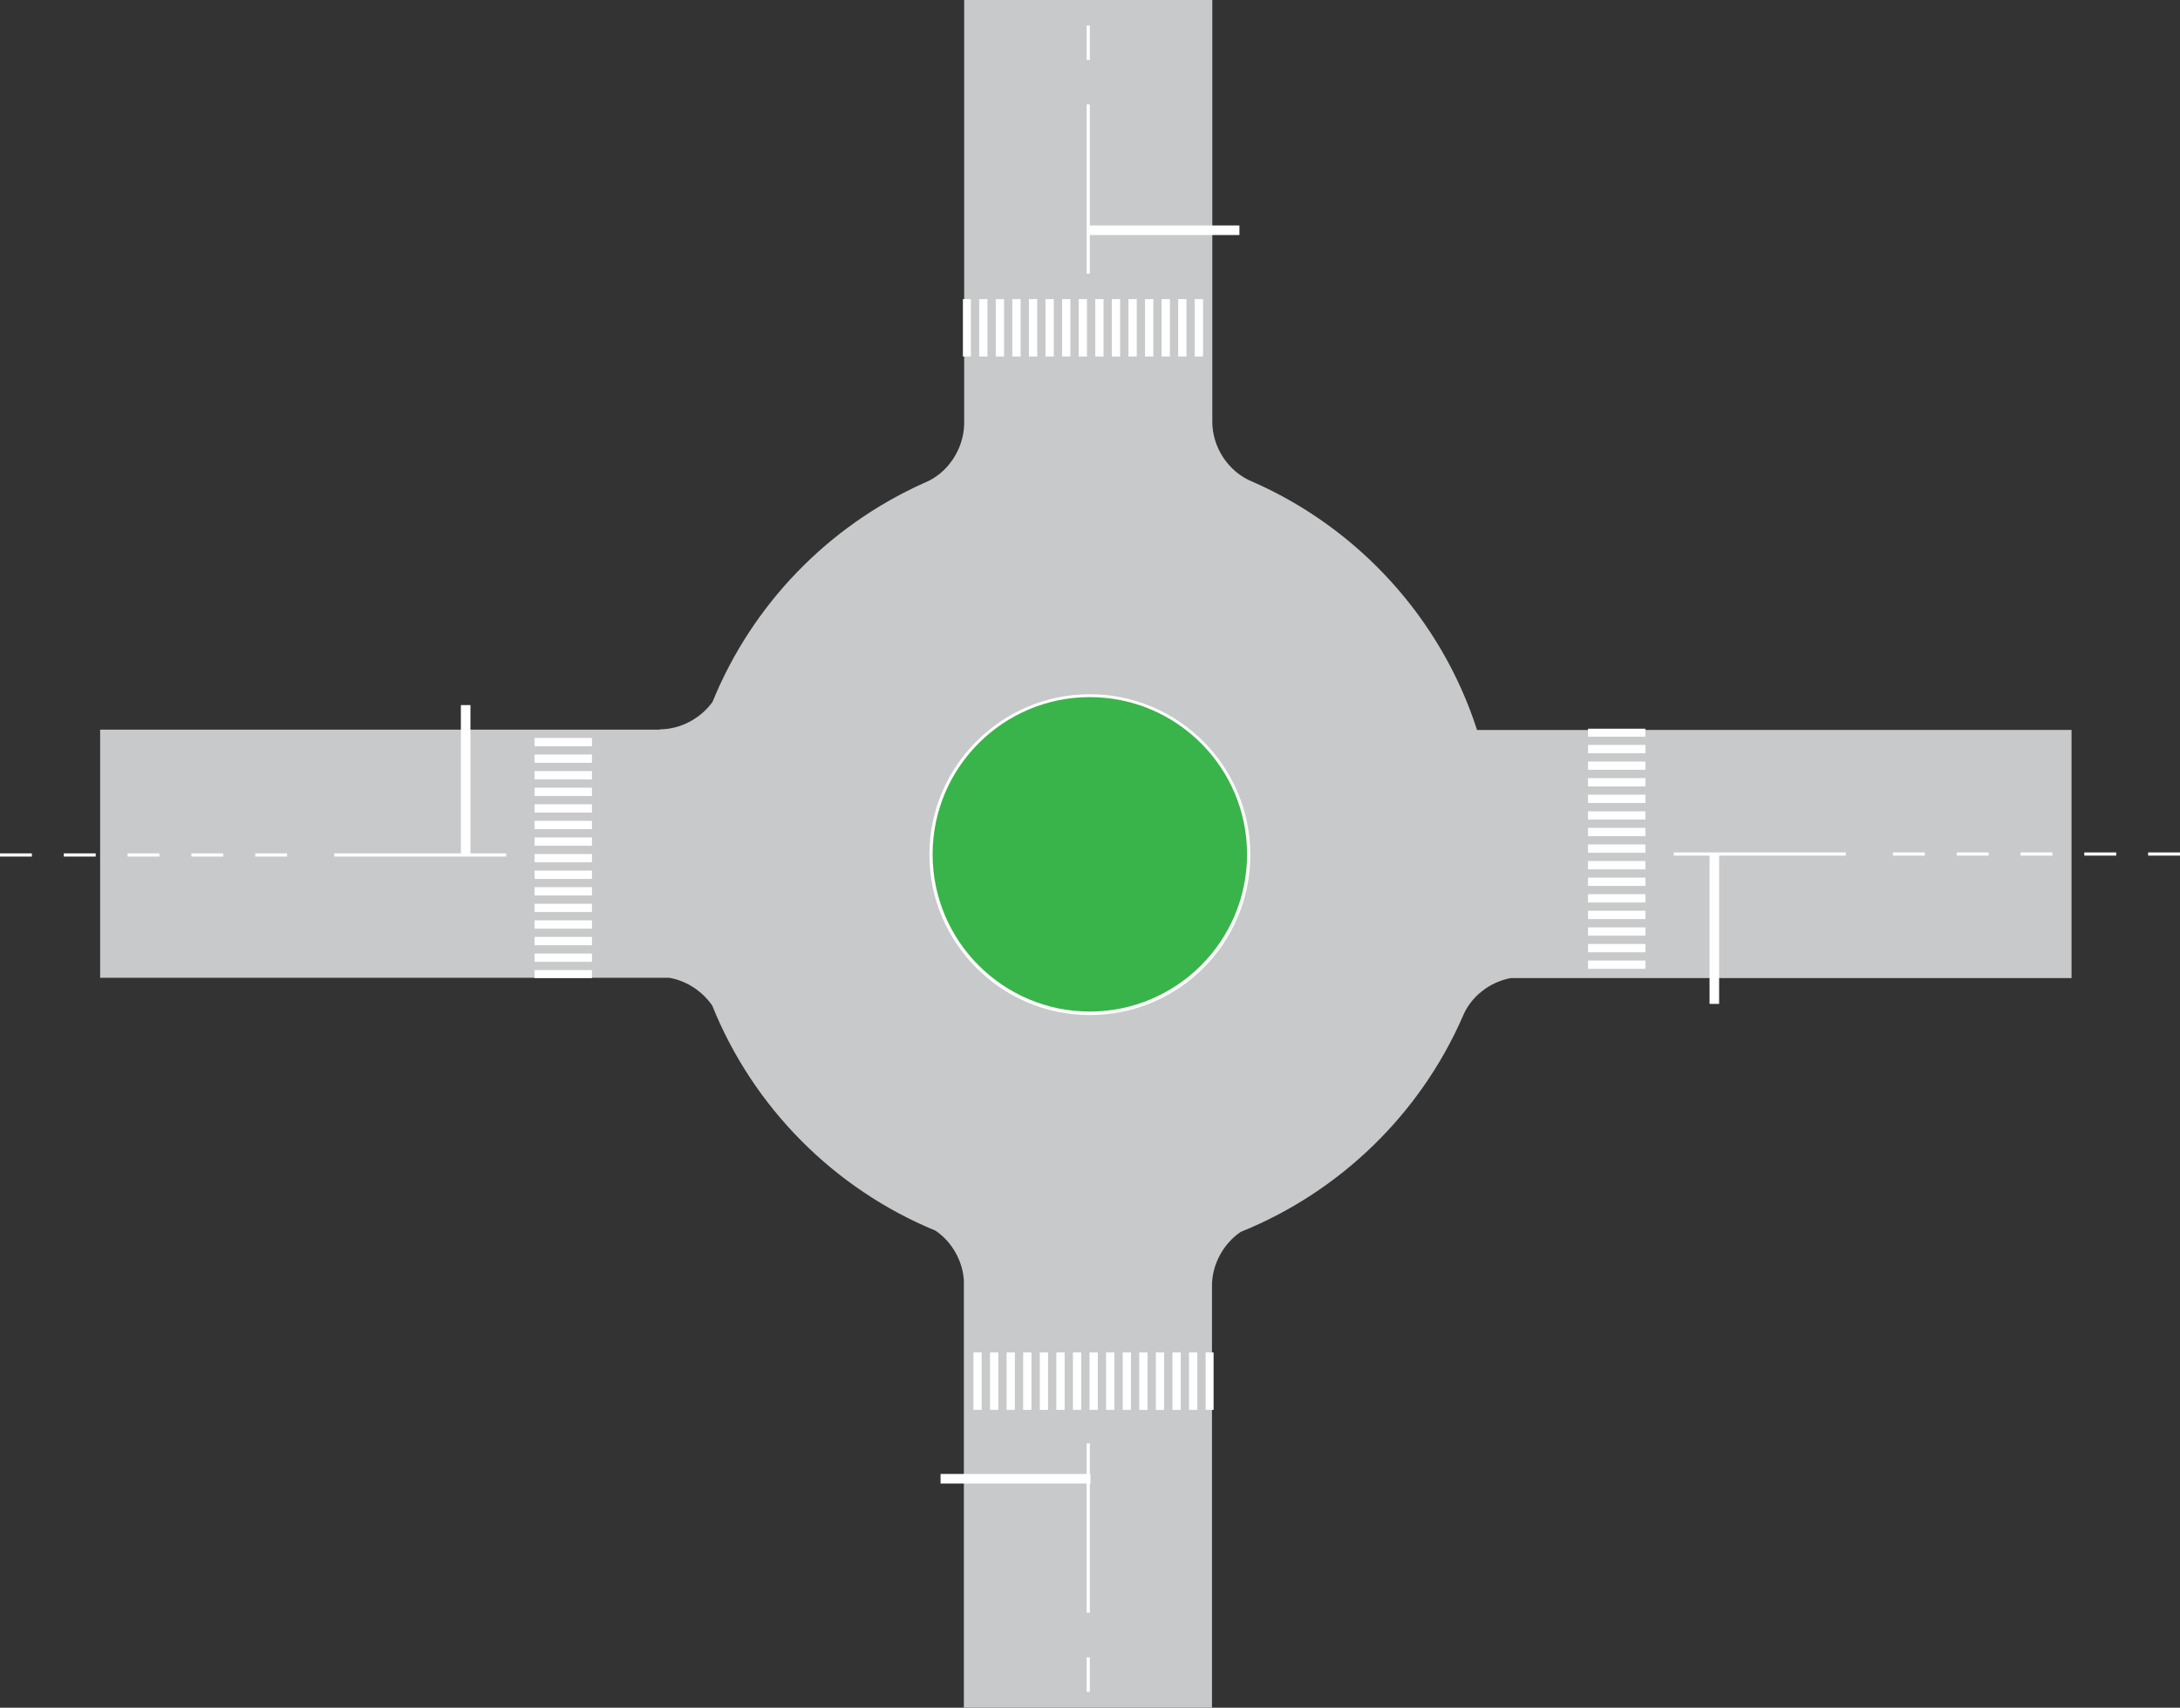 <!-- Generator: Adobe Illustrator 23.0.6, SVG Export Plug-In  -->
<svg version="1.1" xmlns="http://www.w3.org/2000/svg" xmlns:xlink="http://www.w3.org/1999/xlink" x="0px" y="0px" width="683.5px"
	 height="535.5px" viewBox="0 0 683.5 535.5" style="enable-background:new 0 0 683.5 535.5;" xml:space="preserve">
<rect x="0" y="0" width="683.5" height="535.5" fill="#333333" stroke="none"/>
<style type="text/css">
	.st0{fill:#C8C9CA;}
	.st1{fill:#FFFFFF;}
	.st2{fill:none;}
	.st3{fill:none;stroke:#FFFFFF;stroke-width:3;}
	.st4{fill:#39B44A;}
</style>
<defs>
</defs>
<g>
	<path class="st0" d="M463.1,228.9c-11.2-34.8-37.1-63.2-70.3-77.8l0,0c-7.8-3.1-12.7-11-12.7-18.8l0-132.3l-77.8,0l0,133.1
		c-0.2,7.6-5,15.4-12.7,18.4l0,0c-30,13.5-53.8,38.1-66.2,68.6c-3.8,5.3-10.2,8.6-16.5,8.6v0.1l-175.5,0l0,77.8l178.4,0
		c5.3,0.9,10.3,4.1,13.5,8.7c12.8,31.9,38.2,57.5,70,70.6c5.2,3.5,8.5,9.5,8.9,15.5l0,134.1l77.8,0l0-132.4h0c0-6.4,3.4-13,9-16.8
		c31-12.5,56.1-36.8,69.5-67.3l0,0c2.6-6.6,8.7-11.1,15.2-12.3l175.8,0l0-77.8L463.1,228.9z"/>
	<g>
		<rect x="524.8" y="267.3" class="st1" width="53.9" height="1"/>
		<path class="st1" d="M683.5,268.3l-10,0v-1l10,0V268.3z M663.5,268.3l-10,0v-1l10,0V268.3z M643.5,268.3h-10v-1h10V268.3z
			 M623.5,268.3l-10,0v-1l10,0V268.3z M603.5,268.3l-10,0v-1l10,0V268.3z"/>
		<rect x="104.8" y="267.6" class="st1" width="53.9" height="1"/>
		<path class="st1" d="M90,268.6l-10,0v-1l10,0V268.6z M70,268.6l-10,0v-1l10,0V268.6z M50,268.6H40v-1h10V268.6z M30,268.6l-10,0
			v-1l10,0V268.6z M10,268.6l-10,0v-1l10,0V268.6z"/>
		<rect x="340.7" y="32.7" class="st1" width="1" height="53.1"/>
		<polygon class="st1" points="341.7,18.8 340.7,18.8 340.7,8 341.7,8 		"/>
		<rect x="340.7" y="452.6" class="st1" width="1" height="53.1"/>
		<polygon class="st1" points="341.7,519.7 340.7,519.7 340.7,530.5 341.7,530.5 		"/>
		<path class="st1" d="M185.6,306.7h-18v-2.5h18V306.7z M185.6,301.6h-18V299h18V301.6z M185.6,296.4h-18v-2.6h18V296.4z
			 M185.6,291.2h-18v-2.6h18V291.2z M185.6,286h-18v-2.6h18V286z M185.6,280.8h-18v-2.6h18V280.8z M185.6,275.6h-18V273h18V275.6z
			 M185.6,270.4h-18v-2.6h18V270.4z M185.6,265.2h-18v-2.6h18V265.2z M185.6,260h-18v-2.6h18V260z M185.6,254.8h-18v-2.6h18V254.8z
			 M185.6,249.6h-18V247h18V249.6z M185.6,244.4h-18v-2.6h18V244.4z M185.6,239.2h-18v-2.6h18V239.2z M185.6,234h-18v-2.6h18V234z"
			/>
		<path class="st1" d="M377.2,111.8h-2.6v-18h2.6V111.8z M372,111.8h-2.6v-18h2.6V111.8z M366.8,111.8h-2.6v-18h2.6V111.8z
			 M361.6,111.8H359v-18h2.6V111.8z M356.4,111.8h-2.6v-18h2.6V111.8z M351.2,111.8h-2.6v-18h2.6V111.8z M346,111.8h-2.6v-18h2.6
			V111.8z M340.8,111.8h-2.6v-18h2.6V111.8z M335.6,111.8H333v-18h2.6V111.8z M330.4,111.8h-2.6v-18h2.6V111.8z M325.2,111.8h-2.6
			v-18h2.6V111.8z M320,111.8h-2.6v-18h2.6V111.8z M314.8,111.8h-2.6v-18h2.6V111.8z M309.6,111.8H307v-18h2.6V111.8z M304.4,111.8
			h-2.5v-18h2.5V111.8z"/>
		<path class="st1" d="M515.9,303.8h-18v-2.6h18V303.8z M515.9,298.6h-18V296h18V298.6z M515.9,293.4h-18v-2.6h18V293.4z
			 M515.9,288.2h-18v-2.6h18V288.2z M515.9,283h-18v-2.6h18V283z M515.9,277.8h-18v-2.6h18V277.8z M515.9,272.6h-18V270h18V272.6z
			 M515.9,267.4h-18v-2.6h18V267.4z M515.9,262.2h-18v-2.6h18V262.2z M515.9,257h-18v-2.6h18V257z M515.9,251.8h-18v-2.6h18V251.8z
			 M515.9,246.6h-18V244h18V246.6z M515.9,241.4h-18v-2.6h18V241.4z M515.9,236.2h-18v-2.6h18V236.2z M515.9,231h-18v-2.5h18V231z"
			/>
		<path class="st1" d="M380.5,442.1H378v-18h2.5V442.1z M375.4,442.1h-2.6v-18h2.6V442.1z M370.2,442.1h-2.6v-18h2.6V442.1z
			 M365,442.1h-2.6v-18h2.6V442.1z M359.8,442.1h-2.6v-18h2.6V442.1z M354.6,442.1H352v-18h2.6V442.1z M349.4,442.1h-2.6v-18h2.6
			V442.1z M344.2,442.1h-2.6v-18h2.6V442.1z M339,442.1h-2.6v-18h2.6V442.1z M333.8,442.1h-2.6v-18h2.6V442.1z M328.6,442.1H326v-18
			h2.6V442.1z M323.4,442.1h-2.6v-18h2.6V442.1z M318.2,442.1h-2.6v-18h2.6V442.1z M313,442.1h-2.6v-18h2.6V442.1z M307.8,442.1
			h-2.6v-18h2.6V442.1z"/>
		<rect x="61.6" y="45.4" class="st2" width="561.2" height="475.9"/>
		<rect x="61.6" y="45.4" class="st2" width="562.3" height="475.9"/>
		<line class="st3" x1="146" y1="268.1" x2="146" y2="221.1"/>
		<line class="st3" x1="341.6" y1="72.2" x2="388.6" y2="72.2"/>
		<line class="st3" x1="537.5" y1="267.8" x2="537.5" y2="314.8"/>
		<line class="st3" x1="341.9" y1="463.7" x2="294.9" y2="463.7"/>
	</g>
</g>
<g>
	<circle class="st4" cx="341.7" cy="268" r="49.8"/>
	<path class="st1" d="M341.7,318.3c-27.7,0-50.3-22.6-50.3-50.3c0-27.7,22.6-50.3,50.3-50.3s50.3,22.6,50.3,50.3
		C392.1,295.7,369.5,318.3,341.7,318.3z M341.7,218.6c-27.2,0-49.3,22.1-49.3,49.3s22.1,49.3,49.3,49.3c27.2,0,49.3-22.1,49.3-49.3
		S368.9,218.6,341.7,218.6z"/>
</g>
</svg>
